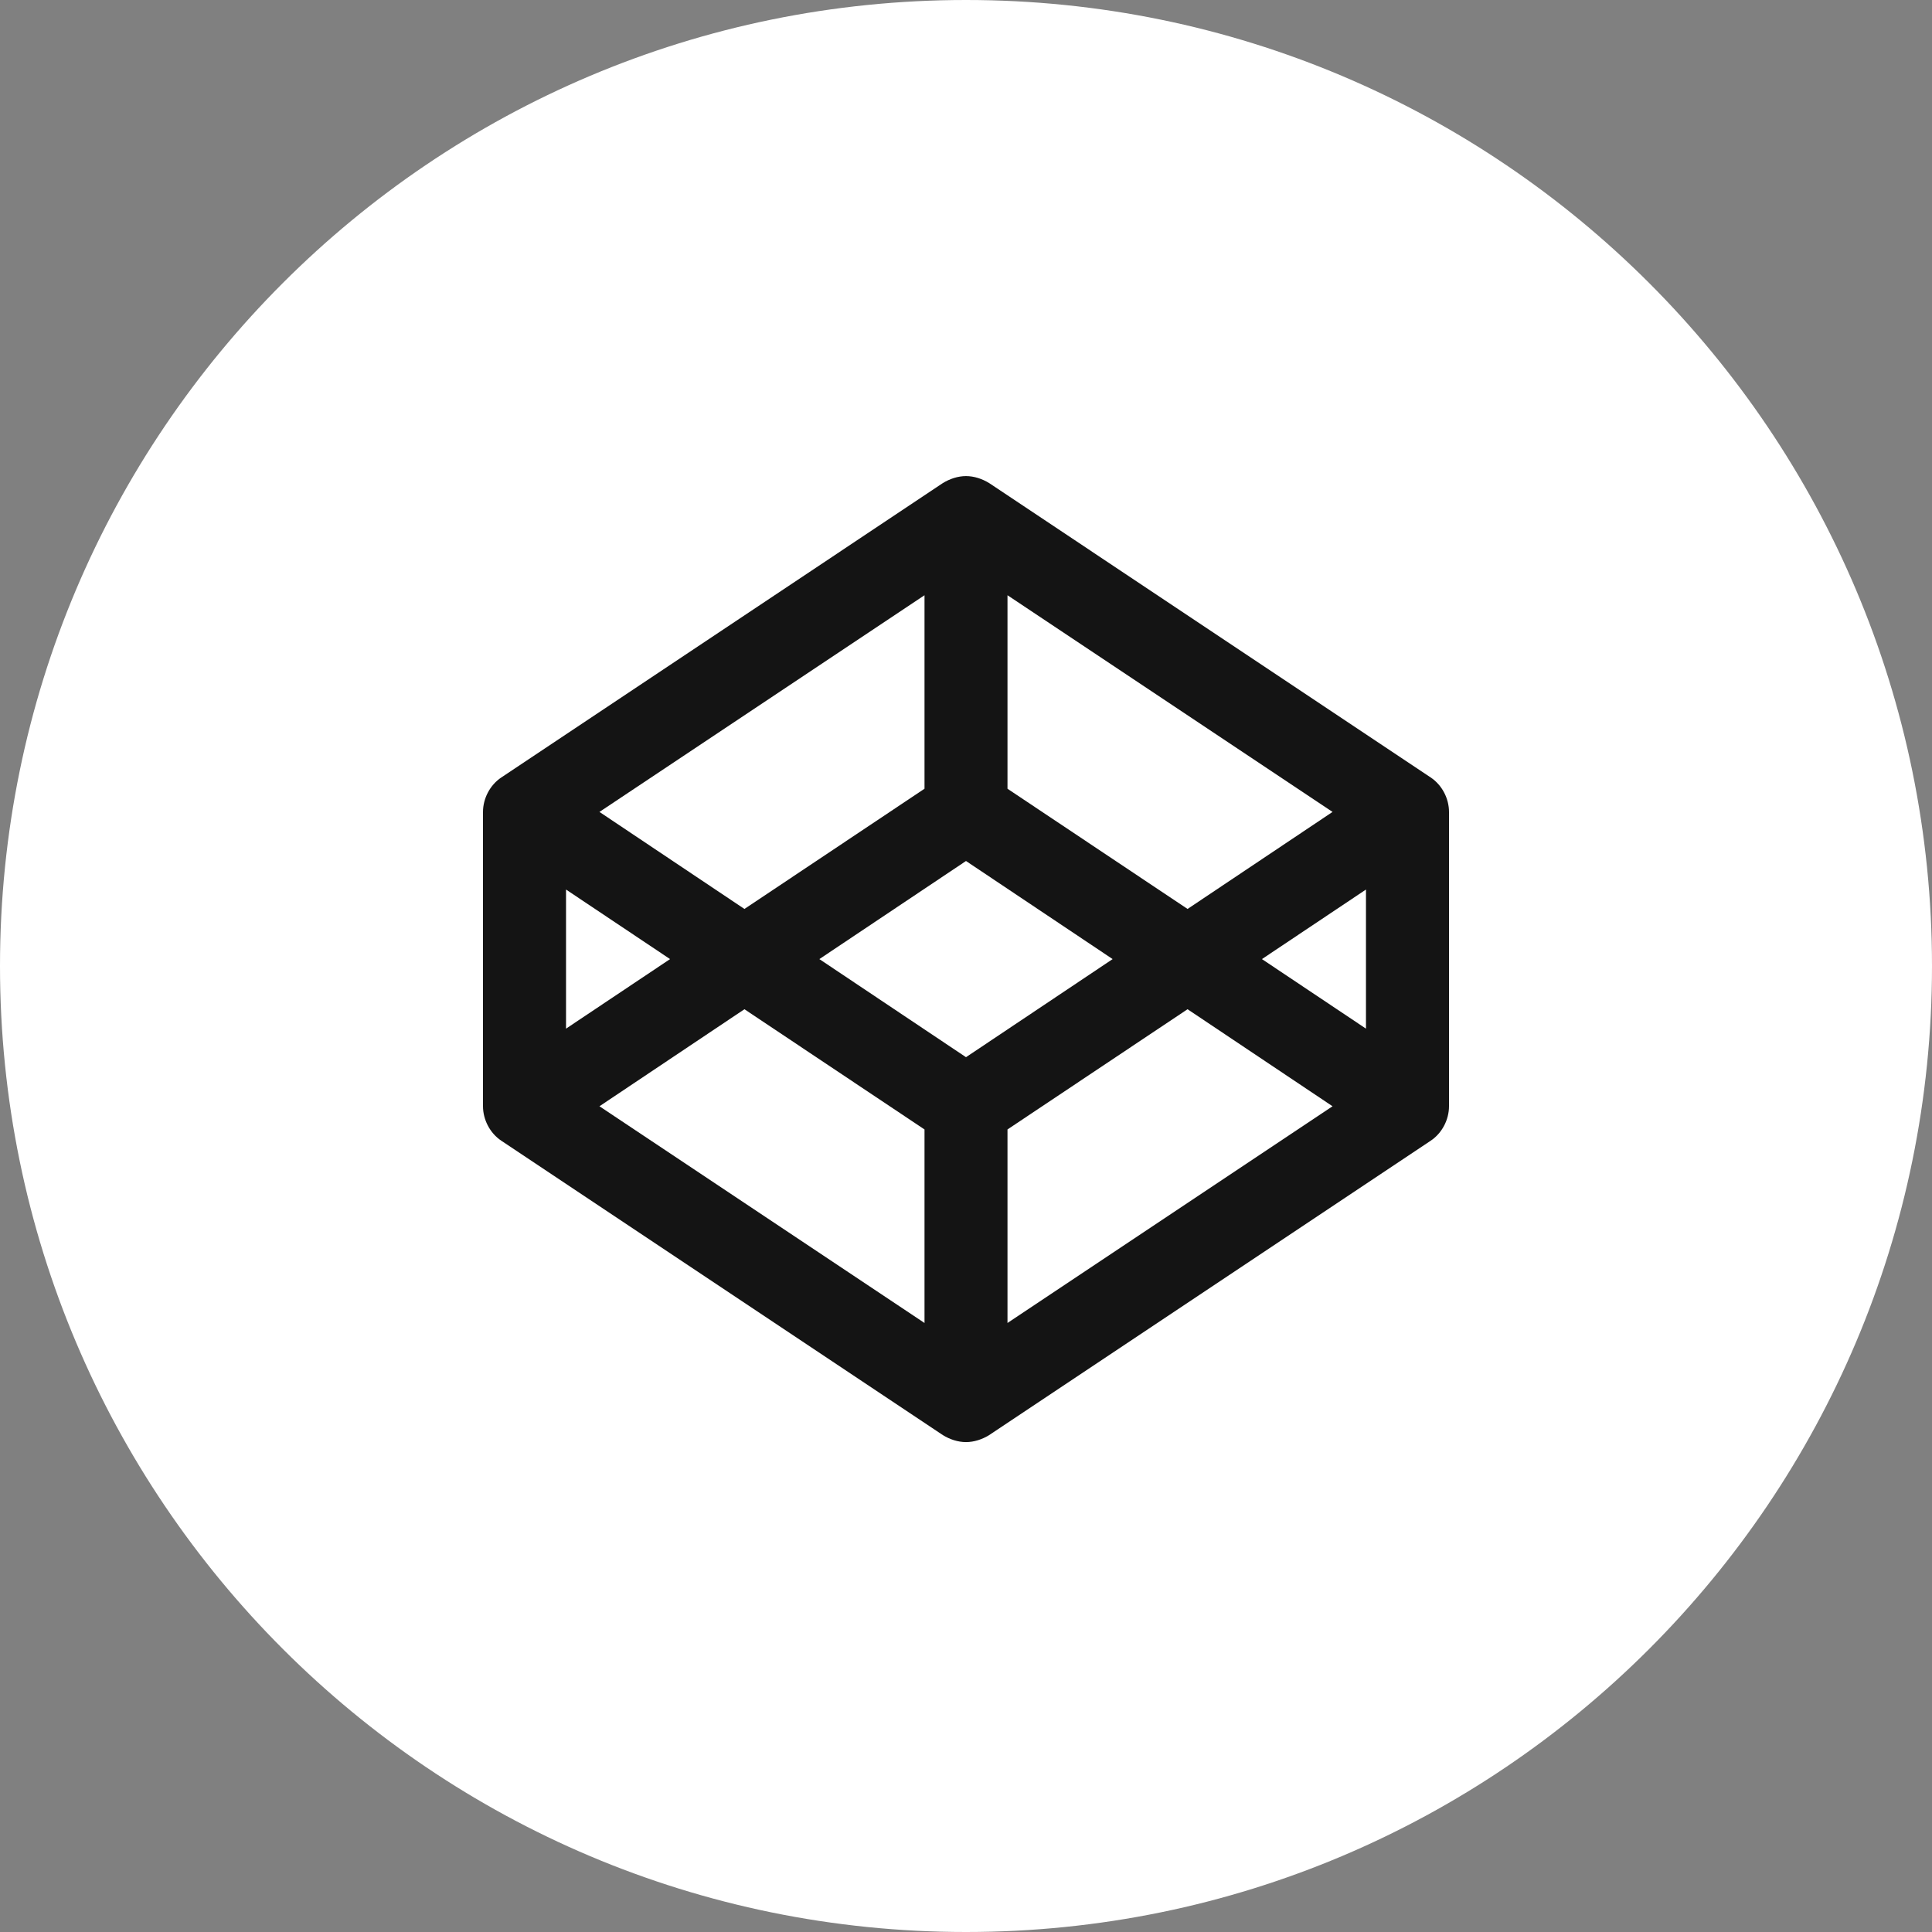 <svg width="40" height="40" viewBox="0 0 40 40" fill="none" xmlns="http://www.w3.org/2000/svg">
<rect x="0" y="0" width="40" height="40" fill="#808080" stroke="none"/>
<path fill-rule="evenodd" clip-rule="evenodd" d="M20 40C31.046 40 40 31.046 40 20C40 8.954 31.046 0 20 0C8.954 0 0 8.954 0 20C0 31.046 8.954 40 20 40Z" fill="white"/>
<path d="M12.411 22.904L15.413 20.895L19.141 23.384V27.391L12.411 22.904ZM11.719 21.297V18.417L13.873 19.857L11.719 21.297ZM20.859 27.391V23.384L24.587 20.895L27.589 22.904L20.859 27.391ZM20 21.888L16.964 19.857L20 17.826L23.036 19.857L20 21.888ZM15.413 18.819L12.411 16.81L19.141 12.324V16.33L15.413 18.819ZM26.127 19.857L28.281 18.417V21.297L26.127 19.857ZM24.587 18.819L20.859 16.33V12.324L27.589 16.81L24.587 18.819ZM30 16.81C30 16.531 29.855 16.252 29.62 16.096L20.48 10.002C20.335 9.913 20.167 9.857 20 9.857C19.833 9.857 19.665 9.913 19.52 10.002L10.38 16.096C10.145 16.252 10 16.531 10 16.81V22.904C10 23.183 10.145 23.462 10.38 23.618L19.52 29.712C19.665 29.801 19.833 29.857 20 29.857C20.167 29.857 20.335 29.801 20.48 29.712L29.62 23.618C29.855 23.462 30 23.183 30 22.904V16.81Z" fill="#141414"/>
</svg>
